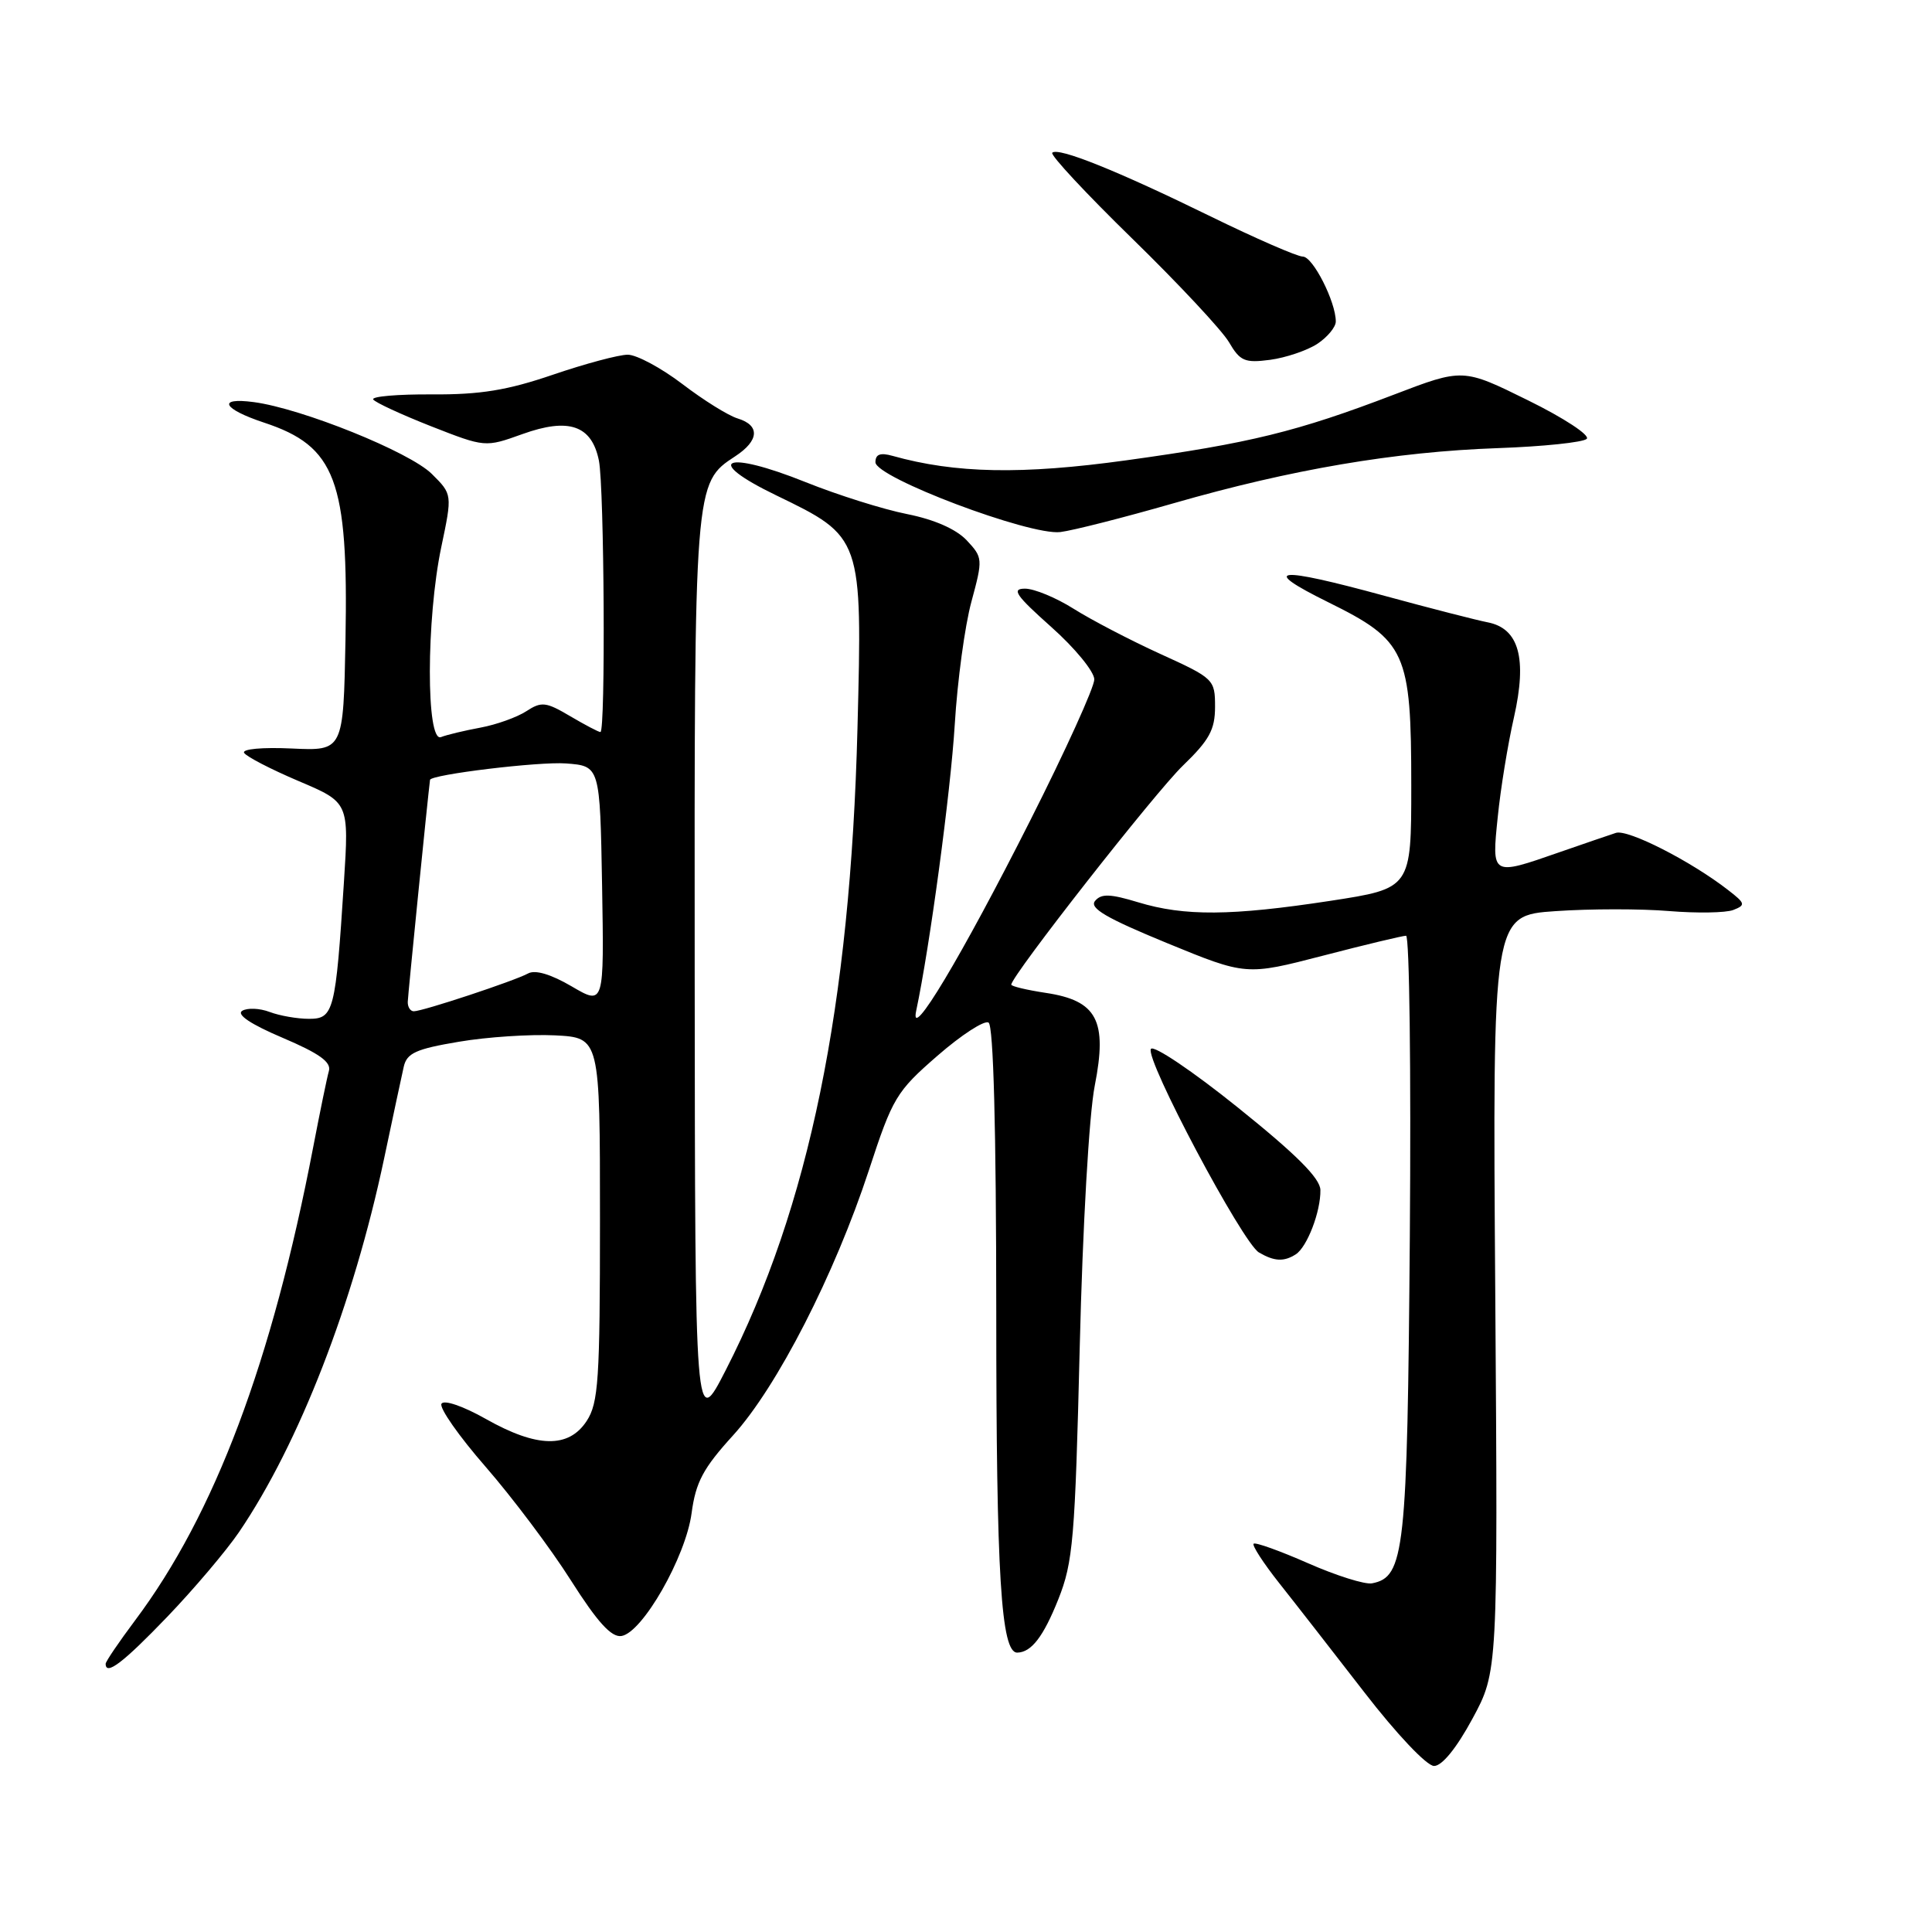 <?xml version="1.0" encoding="UTF-8" standalone="no"?>
<!DOCTYPE svg PUBLIC "-//W3C//DTD SVG 1.1//EN" "http://www.w3.org/Graphics/SVG/1.1/DTD/svg11.dtd" >
<svg xmlns="http://www.w3.org/2000/svg" xmlns:xlink="http://www.w3.org/1999/xlink" version="1.1" viewBox="0 0 256 256">
 <g >
 <path fill="currentColor"
d=" M 195.10 227.75 C 198.48 221.50 198.48 221.50 198.13 171.40 C 197.77 121.30 197.77 121.30 206.12 120.73 C 210.72 120.41 217.48 120.41 221.16 120.72 C 224.83 121.02 228.66 120.96 229.66 120.58 C 231.33 119.93 231.28 119.71 228.99 117.94 C 224.04 114.09 215.70 109.85 214.12 110.36 C 213.23 110.65 209.84 111.81 206.59 112.94 C 197.61 116.07 197.65 116.10 198.46 108.25 C 198.83 104.54 199.80 98.59 200.61 95.04 C 202.37 87.23 201.28 83.27 197.12 82.46 C 195.68 82.18 189.55 80.61 183.50 78.96 C 169.03 75.01 166.82 75.26 176.00 79.80 C 186.31 84.89 187.00 86.40 187.00 104.11 C 187.00 117.72 187.00 117.72 176.25 119.37 C 163.14 121.37 156.95 121.42 150.82 119.56 C 147.10 118.43 145.92 118.39 145.10 119.38 C 144.32 120.33 146.58 121.65 154.60 124.95 C 165.12 129.27 165.12 129.27 175.31 126.63 C 180.92 125.17 185.87 123.99 186.31 123.99 C 186.76 124.00 186.98 141.89 186.81 163.75 C 186.48 205.65 186.12 208.97 181.80 209.80 C 180.87 209.98 177.05 208.78 173.31 207.13 C 169.58 205.49 166.34 204.33 166.11 204.55 C 165.89 204.78 167.40 207.11 169.47 209.73 C 171.55 212.35 176.64 218.89 180.79 224.25 C 185.07 229.79 189.06 234.00 190.02 234.00 C 191.08 234.00 193.00 231.63 195.10 227.75 Z  M 22.15 214.25 C 25.71 210.54 30.00 205.47 31.68 203.00 C 39.63 191.29 46.84 172.72 50.90 153.50 C 52.06 148.00 53.23 142.53 53.50 141.34 C 53.91 139.54 55.13 138.99 60.79 138.04 C 64.53 137.40 70.27 137.03 73.55 137.19 C 79.50 137.50 79.50 137.50 79.50 161.55 C 79.50 182.88 79.30 185.90 77.73 188.30 C 75.34 191.93 71.16 191.85 64.38 188.02 C 61.37 186.32 58.84 185.45 58.50 186.00 C 58.17 186.53 60.80 190.29 64.34 194.35 C 67.88 198.42 72.97 205.18 75.64 209.40 C 79.16 214.94 81.01 216.98 82.34 216.78 C 85.12 216.36 90.87 206.30 91.64 200.50 C 92.19 196.39 93.17 194.55 97.13 190.20 C 102.97 183.78 110.60 168.87 115.13 155.07 C 118.28 145.44 118.76 144.64 124.22 139.89 C 127.39 137.13 130.44 135.15 130.99 135.50 C 131.64 135.90 132.00 149.60 132.01 173.81 C 132.01 208.78 132.64 219.03 134.80 218.98 C 136.66 218.94 138.25 216.88 140.23 211.92 C 142.19 207.00 142.45 203.94 143.07 178.50 C 143.46 162.48 144.31 147.66 145.06 143.86 C 146.76 135.22 145.37 132.58 138.56 131.56 C 136.05 131.18 134.00 130.69 134.00 130.47 C 134.00 129.32 153.08 104.97 156.75 101.44 C 160.24 98.07 161.00 96.69 161.00 93.65 C 161.00 90.03 160.85 89.88 153.75 86.65 C 149.76 84.83 144.60 82.14 142.27 80.67 C 139.94 79.20 137.04 78.00 135.82 78.00 C 133.98 78.00 134.59 78.88 139.30 83.08 C 142.44 85.87 145.00 89.00 145.00 90.03 C 145.00 91.06 141.19 99.46 136.52 108.70 C 127.42 126.73 120.46 138.35 121.40 133.93 C 123.20 125.47 125.96 104.99 126.51 96.00 C 126.86 90.22 127.85 82.90 128.72 79.72 C 130.25 74.06 130.23 73.88 128.09 71.59 C 126.69 70.11 123.81 68.84 120.20 68.12 C 117.06 67.50 111.02 65.60 106.76 63.89 C 96.00 59.57 93.04 60.89 102.84 65.63 C 114.26 71.15 114.27 71.18 113.62 96.50 C 112.68 133.30 107.21 159.96 96.19 181.50 C 92.10 189.50 92.10 189.50 92.05 129.22 C 92.00 63.88 91.99 64.02 97.42 60.46 C 100.60 58.38 100.73 56.36 97.75 55.45 C 96.51 55.08 93.21 53.02 90.41 50.88 C 87.61 48.75 84.35 47.00 83.18 47.00 C 82.00 47.00 77.55 48.19 73.27 49.65 C 67.24 51.71 63.65 52.30 57.25 52.26 C 52.72 52.23 49.21 52.53 49.45 52.93 C 49.70 53.32 53.14 54.91 57.09 56.47 C 64.29 59.29 64.29 59.29 69.22 57.52 C 75.38 55.30 78.42 56.36 79.36 61.04 C 80.07 64.62 80.25 97.00 79.56 97.00 C 79.31 97.00 77.51 96.05 75.54 94.89 C 72.34 93.00 71.75 92.93 69.74 94.24 C 68.51 95.04 65.78 96.02 63.68 96.41 C 61.58 96.80 59.21 97.36 58.43 97.67 C 56.45 98.43 56.47 82.01 58.47 72.50 C 59.94 65.50 59.94 65.50 57.22 62.80 C 54.30 59.89 39.98 54.12 33.62 53.28 C 28.71 52.63 29.50 54.18 34.99 56.00 C 44.48 59.13 46.17 63.64 45.78 84.71 C 45.50 99.50 45.50 99.50 38.65 99.18 C 34.75 99.00 32.04 99.25 32.35 99.76 C 32.66 100.26 35.91 101.94 39.58 103.50 C 46.25 106.33 46.25 106.33 45.57 116.92 C 44.47 134.05 44.22 135.00 40.94 135.00 C 39.39 135.00 37.05 134.59 35.73 134.09 C 34.41 133.59 32.77 133.52 32.09 133.94 C 31.30 134.43 33.24 135.73 37.44 137.51 C 42.30 139.58 43.92 140.73 43.58 141.91 C 43.33 142.78 42.40 147.32 41.50 152.00 C 36.04 180.47 28.45 200.64 17.90 214.71 C 15.76 217.57 14.00 220.16 14.00 220.46 C 14.00 222.09 16.34 220.30 22.15 214.25 Z  M 171.69 166.21 C 173.20 165.25 175.01 160.53 174.96 157.68 C 174.93 156.13 171.77 152.97 164.02 146.75 C 158.03 141.93 152.84 138.44 152.50 138.99 C 151.69 140.30 164.64 164.69 166.82 165.96 C 168.86 167.15 170.12 167.21 171.69 166.21 Z  M 155.52 66.68 C 171.13 62.19 184.84 59.86 198.45 59.38 C 204.48 59.17 209.79 58.61 210.25 58.15 C 210.72 57.68 207.22 55.38 202.48 53.05 C 193.85 48.79 193.85 48.79 184.68 52.30 C 171.89 57.19 165.63 58.73 149.27 60.99 C 135.40 62.91 126.59 62.74 118.25 60.40 C 116.64 59.95 116.00 60.19 116.00 61.25 C 116.00 63.27 136.44 70.99 140.50 70.50 C 142.15 70.30 148.91 68.58 155.52 66.68 Z  M 174.54 45.57 C 175.89 44.68 177.00 43.34 177.00 42.60 C 177.00 39.99 173.96 34.00 172.63 34.00 C 171.90 34.00 166.39 31.60 160.40 28.67 C 148.03 22.61 140.20 19.47 139.43 20.24 C 139.14 20.53 143.91 25.65 150.04 31.63 C 156.16 37.60 161.92 43.77 162.84 45.33 C 164.31 47.85 164.93 48.12 168.29 47.68 C 170.37 47.40 173.18 46.45 174.54 45.57 Z  M 54.03 132.75 C 54.05 131.87 56.69 105.57 56.98 103.34 C 57.07 102.63 71.46 100.89 75.00 101.16 C 79.50 101.50 79.50 101.50 79.78 117.36 C 80.05 133.22 80.05 133.22 75.75 130.70 C 72.98 129.08 70.91 128.47 69.97 128.99 C 68.21 129.96 56.02 134.00 54.83 134.00 C 54.38 134.00 54.01 133.44 54.03 132.75 Z "/>
</g>
</svg>